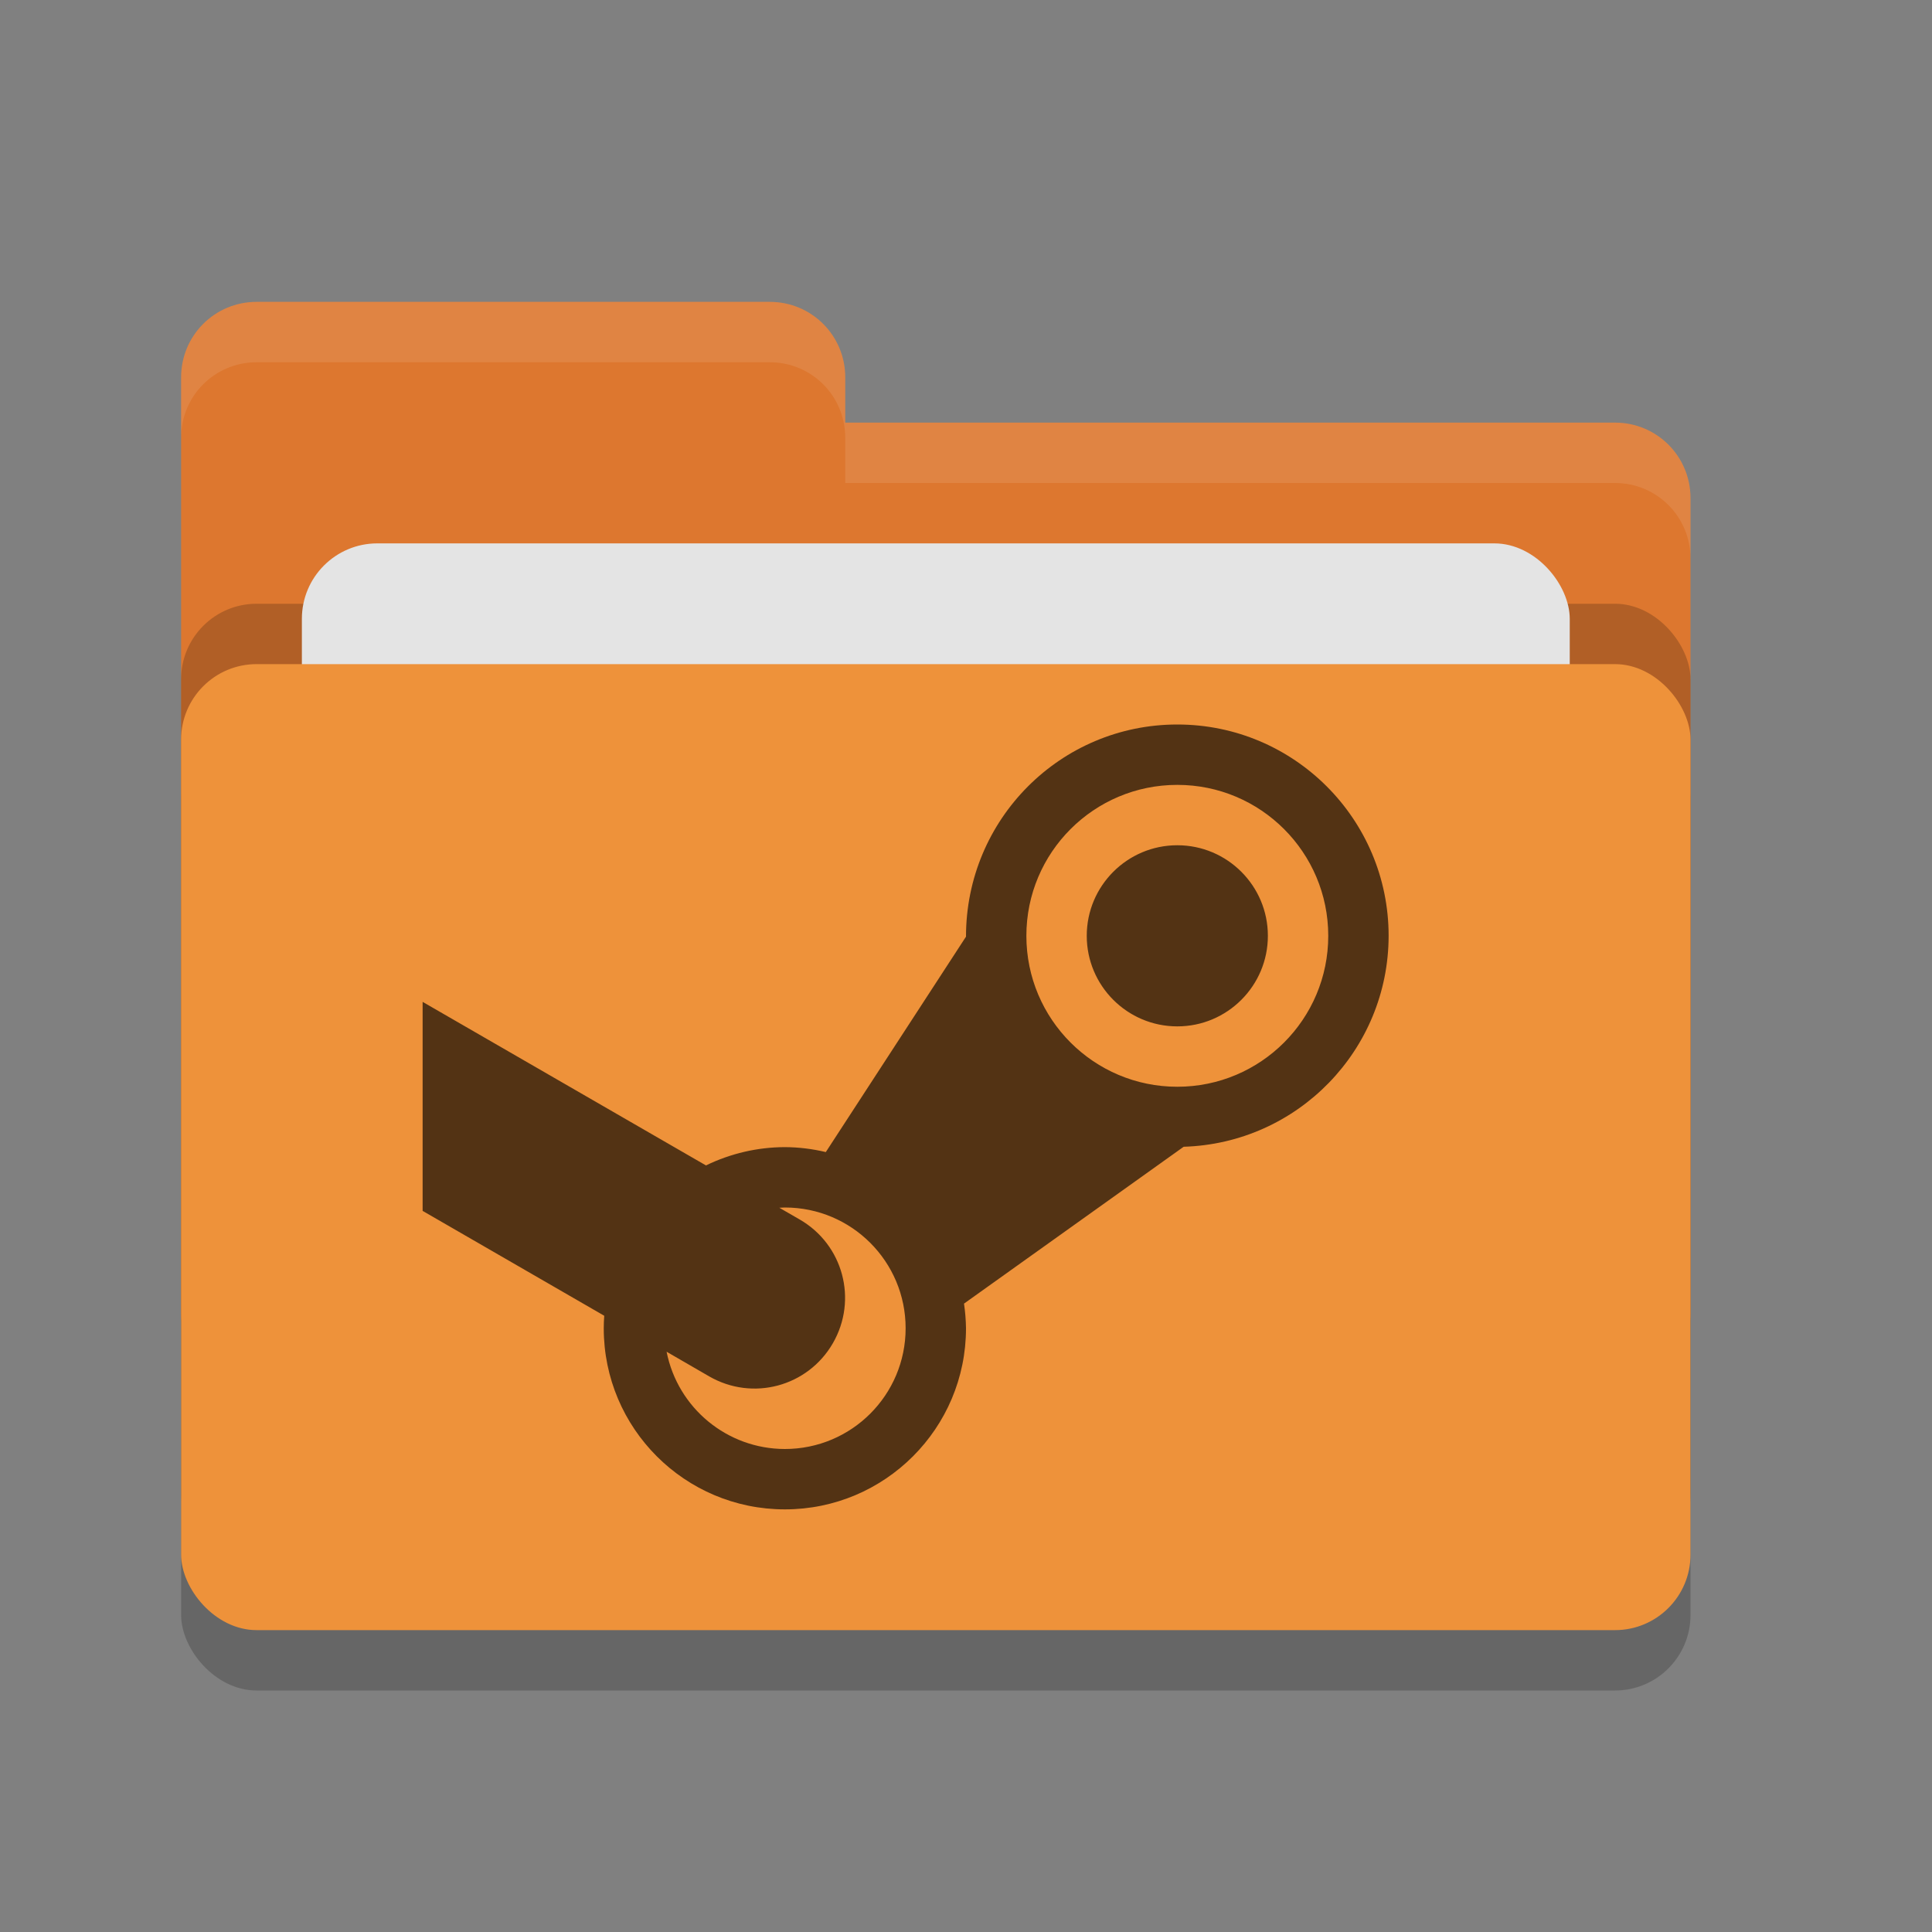 <svg height="32" width="32" xmlns="http://www.w3.org/2000/svg"><rect width="100%" height="100%" fill="#808080" stroke="none"/><rect height="16" opacity=".2" rx="1.25" width="25" x="3" y="12"/><path d="m3 21.75c0 .692.557 1.25 1.25 1.25h22.5c.692 0 1.25-.558 1.25-1.25v-13.5c0-.693-.558-1.25-1.25-1.25h-12.75v-.75c0-.693-.557-1.25-1.25-1.25h-8.5c-.693 0-1.25.557-1.25 1.25" fill="#dd772f"/><rect height="16" opacity=".2" rx="1.25" width="25" x="3" y="10"/><rect fill="#e4e4e4" height="10" rx="1.25" width="21" x="5" y="9"/><rect fill="#ee923a" height="16" rx="1.25" width="25" x="3" y="11"/><path d="m4.25 5c-.693 0-1.25.557-1.25 1.25v1c0-.693.557-1.25 1.25-1.25h8.5c.693 0 1.25.557 1.25 1.25v.75h12.75c.692 0 1.25.557 1.25 1.25v-1c0-.693-.558-1.25-1.25-1.25h-12.75v-.75c0-.693-.557-1.25-1.25-1.25z" fill="#fff" opacity=".1"/><path d="m7 20.056 3.008 1.737c-.005.069-.008.138-.008.207 0 1.657 1.343 3 3 3s3-1.343 3-3c-.002-.137-.013-.273-.033-.408l3.638-2.598c1.89-.057 3.393-1.604 3.395-3.494 0-1.933-1.567-3.5-3.5-3.5s-3.501 1.567-3.5 3.514l-2.322 3.568c-.222-.053-.45-.081-.678-.082-.453.001-.9.105-1.307.303l-4.693-2.709m12.5-3.594c1.381 0 2.5 1.119 2.5 2.5s-1.119 2.5-2.5 2.5-2.5-1.119-2.5-2.5 1.119-2.5 2.5-2.5zm0 1c-.828 0-1.5.672-1.5 1.5s.672 1.5 1.5 1.5 1.5-.672 1.5-1.5-.672-1.5-1.5-1.5zm-6.5 6c1.105 0 2 .895 2 2s-.895 2-2 2c-.954-.001-1.774-.676-1.959-1.611l.705.408c.72.415 1.633.171 2.049-.549.415-.72.171-1.633-.549-2.049l-.338-.195c.031-.002.061-.003.092-.004z" fill="#533314"/></svg>